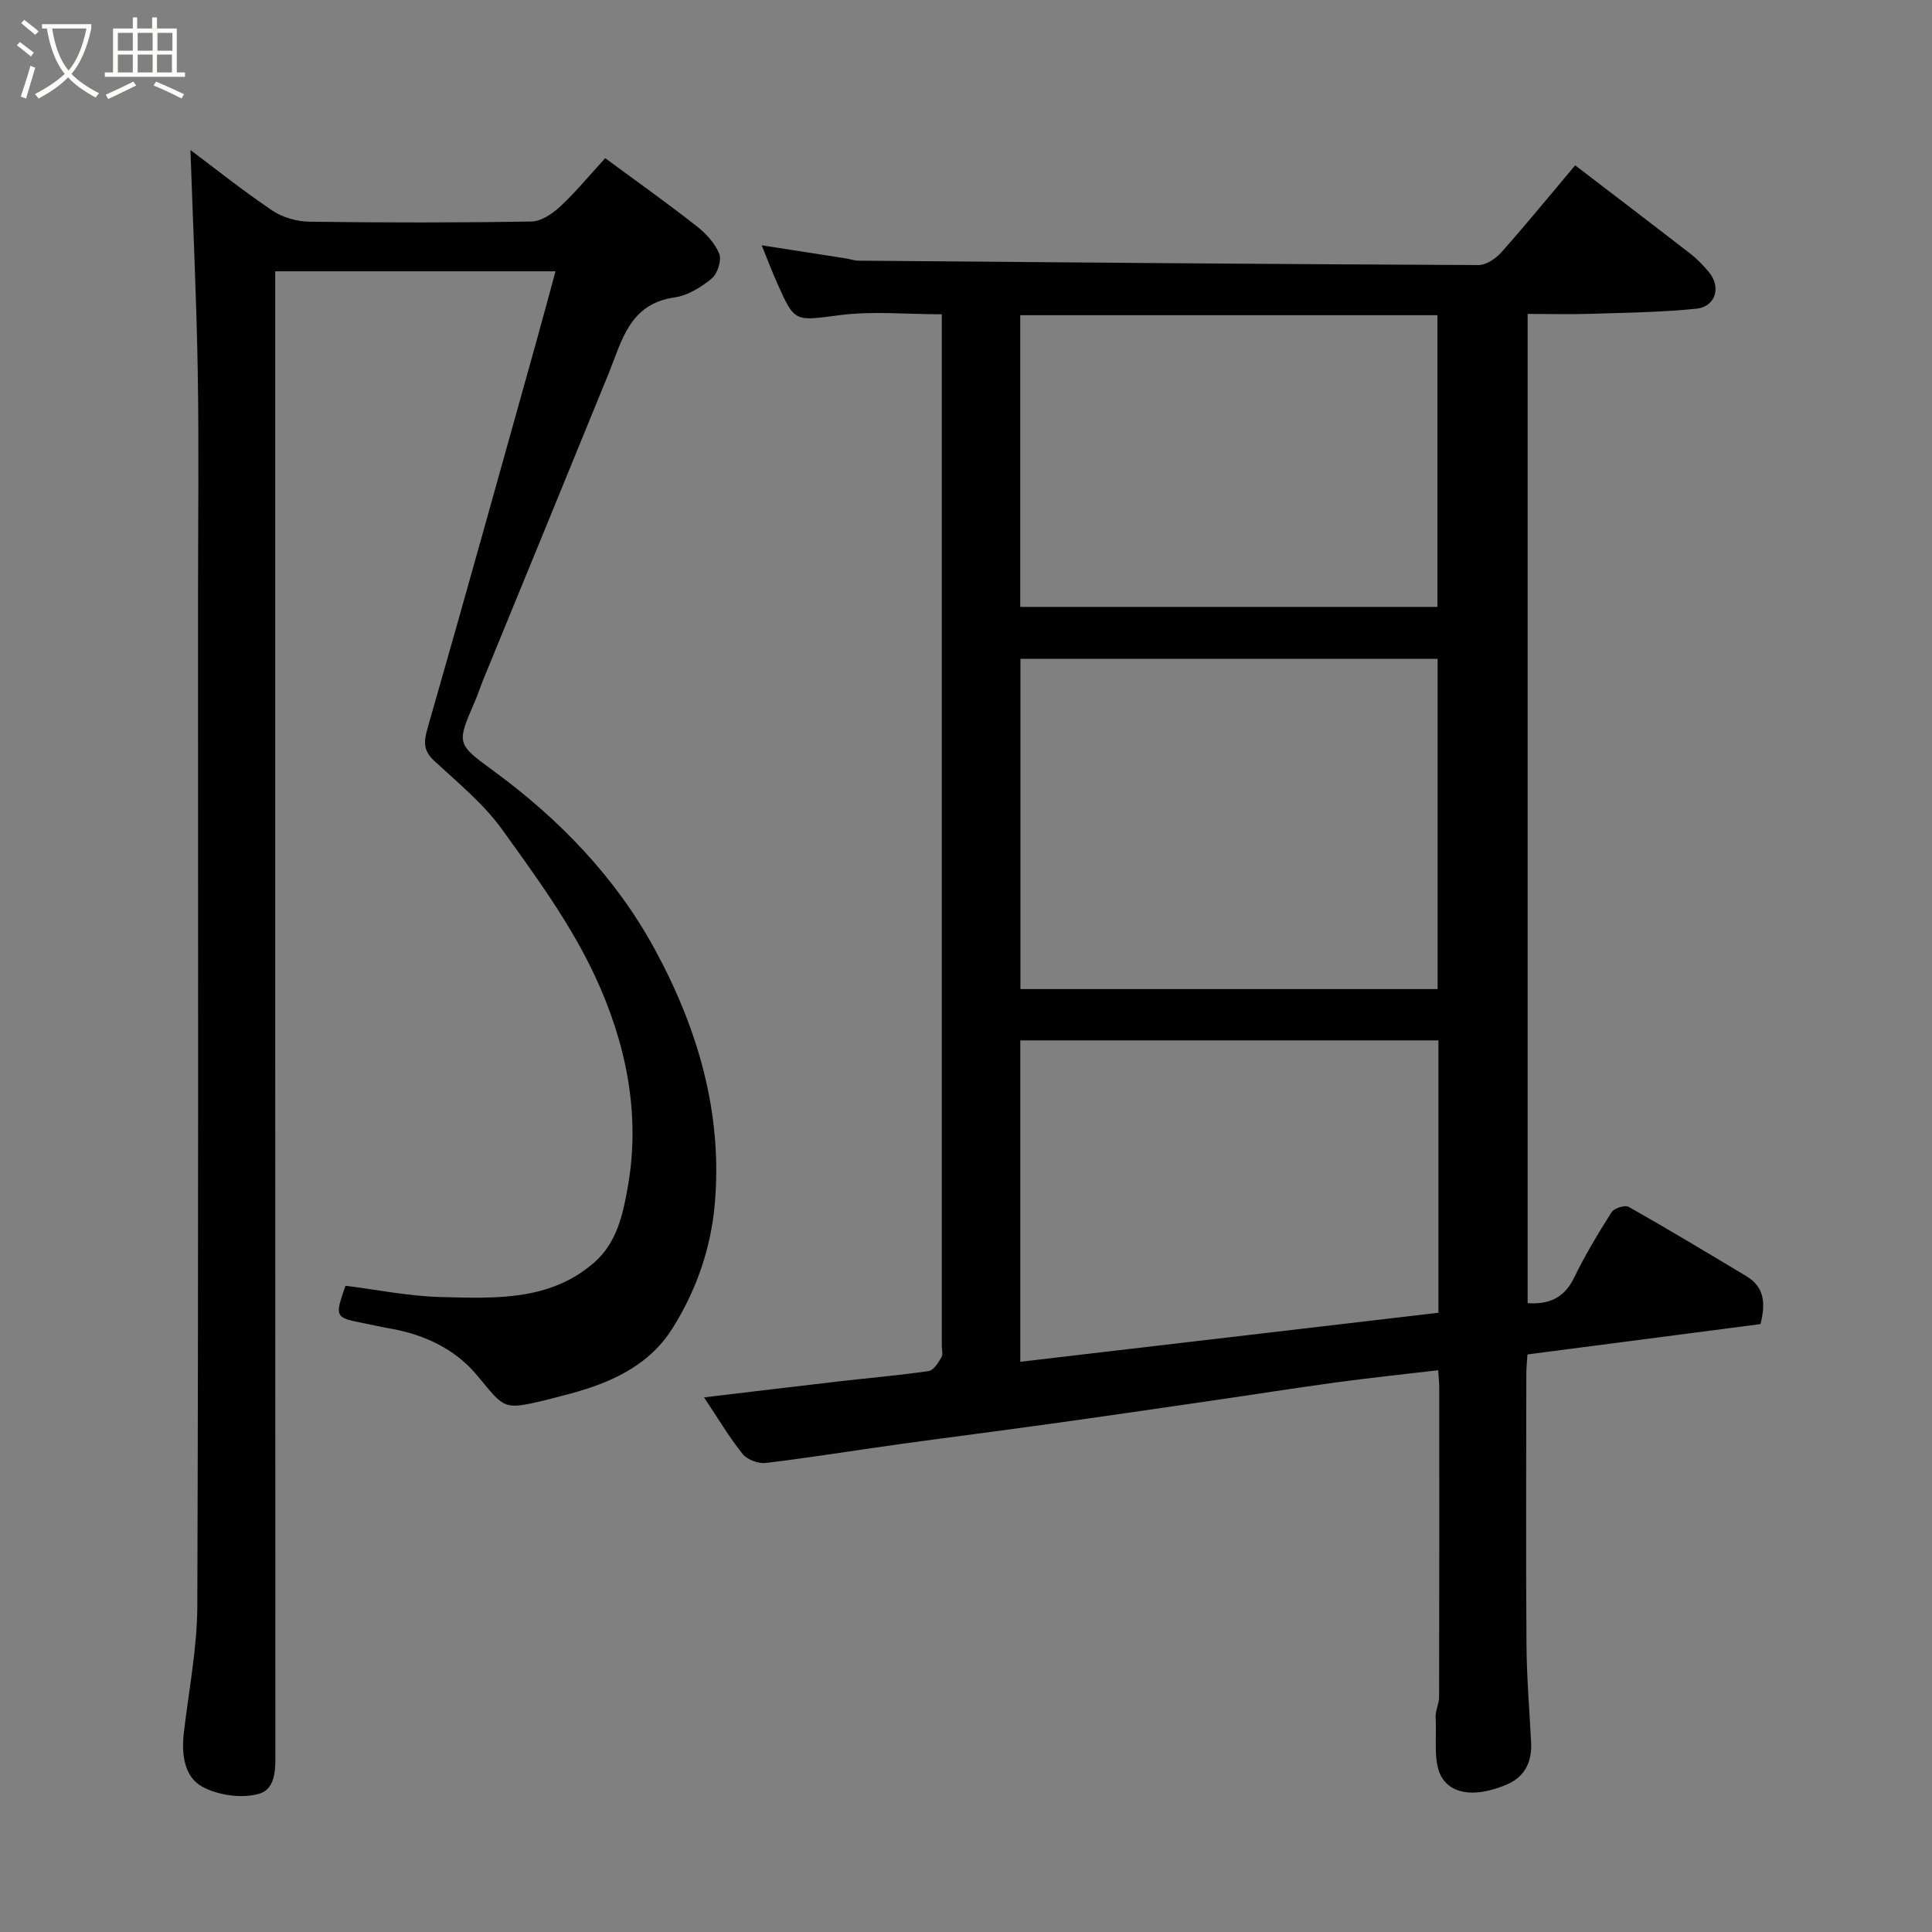 <svg enable-background="new 0 0 400 400" viewBox="0 0 400 400" xmlns="http://www.w3.org/2000/svg"><rect x="0" y="0" width="400" height="400" fill="#808080" stroke="none"/><path d="m6.4 11.7c-1-.8-1.9-1.6-2.9-2.3l.6-.7c.9.7 1.9 1.4 2.9 2.2zm-2.1 8.3c.7-2.1 1.4-4.2 2-6.4.2.1.6.3 1 .4-.7 2.3-1.3 4.4-1.9 6.4zm3-12.8c-1.1-.9-2.1-1.7-2.9-2.4l.6-.7c1 .8 2 1.5 3 2.4zm1.4-1.3v-.9h10.2v.9c-.9 4.2-2.3 7.3-4.1 9.4 1.3 1.4 3.2 2.7 5.7 4-.2.2-.4.5-.7.9-2.5-1.4-4.4-2.7-5.7-4.2-1.4 1.5-3.5 3-6.1 4.4 0 0 0 0-.1-.1-.3-.4-.5-.7-.7-.8 2.7-1.4 4.7-2.8 6.2-4.2-1.8-2.2-3-5.3-3.7-9.4zm9.2 0h-7.1c.6 3.8 1.7 6.7 3.4 8.7 1.7-2 2.9-4.8 3.7-8.7z" fill="#fbfcfa"/><path d="m31.6 3.6h.9v2.3h4.1v9.1h1.7v.9h-16.6v-.9h1.7v-9.1h4.1v-2.3h.9v2.3h3.1v-2.3zm-4 13.3.6.8c-1.9.9-3.8 1.9-5.8 2.8-.2-.3-.3-.6-.5-.9 2-.9 3.9-1.8 5.7-2.7zm-3.2-10.1v3.7h3.1v-3.7zm0 4.5v3.7h3.1v-3.7zm4.1-4.5v3.7h3.1v-3.7zm0 4.5v3.7h3.1v-3.7zm9.1 9.1c-2.1-1.1-4.1-2-5.8-2.7l.5-.8c2.2.9 4.1 1.8 5.8 2.6zm-1.9-13.6h-3.1v3.7h3.1zm-3.2 4.5v3.7h3.1v-3.7z" fill="#fbfcfa"/><g fill="#010101"><path d="m364.49 274.14c-15.69 2.04-31.71 4.13-48.24 6.28-.07 1.16-.24 2.59-.24 4.03-.02 18.67-.1 37.33.03 56 .05 6.77.61 13.54.96 20.3.21 3.99-1.29 7.11-5 8.7-4.56 1.96-10.3 2.87-13.19-1-2.24-3-1.31-8.44-1.58-12.81-.09-1.42.72-2.88.72-4.33.05-21.33.04-42.66.03-64 0-.96-.11-1.92-.22-3.62-7.29.86-14.25 1.59-21.18 2.53-8.58 1.17-17.14 2.53-25.71 3.77-11.16 1.62-22.33 3.26-33.5 4.81-10.38 1.45-20.77 2.76-31.15 4.2-9.23 1.28-18.42 2.78-27.67 3.89-1.54.18-3.85-.67-4.79-1.85-2.82-3.52-5.14-7.45-8-11.73 9.57-1.13 18.75-2.25 27.94-3.31 6.19-.71 12.41-1.24 18.57-2.14 1.02-.15 1.98-1.72 2.64-2.83.37-.61.08-1.63.08-2.46 0-69.66 0-139.33 0-208.99 0-1.31 0-2.62 0-4.51-7.23 0-14.25-.7-21.07.17-9.38 1.19-9.33 1.71-13.1-6.82-.98-2.21-1.84-4.48-3.12-7.63 6.13.95 11.66 1.8 17.19 2.67.97.15 1.93.5 2.9.51 42.77.36 85.53.72 128.3.91 1.61.01 3.61-1.35 4.77-2.66 5.23-5.9 10.22-12 15.26-17.99 8.07 6.18 15.99 12.2 23.84 18.29 1.44 1.11 2.73 2.46 3.89 3.87 2.54 3.09 1.33 7.12-2.66 7.53-7.21.73-14.5.82-21.75 1.05-4.29.14-8.59.02-13.16.02v204.81c4.44.3 7.58-1.07 9.61-5.25 2.28-4.68 4.98-9.18 7.77-13.58.53-.83 2.76-1.54 3.53-1.11 8.23 4.66 16.34 9.53 24.45 14.4 3.54 2.15 4 5.42 2.85 9.88zm-66.85-69.36c0-23.12 0-45.82 0-68.38-29.06 0-57.77 0-86.37 0v68.38zm.17 10.62c-29.22 0-57.93 0-86.57 0v66.54c28.99-3.4 57.7-6.77 86.57-10.15 0-18.95 0-37.55 0-56.39zm-86.58-89.75h86.38c0-20.39 0-40.43 0-60.39-28.98 0-57.56 0-86.38 0z"/><path d="m39.43 31.06c5.12 3.83 10.86 8.43 16.95 12.53 2.13 1.44 5.09 2.27 7.68 2.31 15.33.21 30.66.22 45.99-.04 2.01-.03 4.32-1.61 5.92-3.09 3.13-2.9 5.86-6.24 9.33-10.02 6.11 4.5 12.57 9.1 18.82 13.98 1.95 1.52 3.88 3.56 4.78 5.78.55 1.35-.34 4.16-1.54 5.15-2.19 1.81-4.98 3.53-7.72 3.92-9.36 1.36-10.87 8.98-13.65 15.8-8.6 21.11-17.27 42.18-25.91 63.27-.62 1.5-1.1 3.06-1.75 4.55-3.8 8.76-3.83 8.79 3.72 14.31 13.73 10.04 25.44 22.16 33.52 37.03 8.85 16.29 14.1 33.87 12.41 52.85-.83 9.27-3.9 17.92-8.78 25.67-5.15 8.17-13.72 11.65-22.77 13.91-1.26.32-2.51.68-3.78.98-8.58 2.03-8.15 1.67-13.94-5.27-4.55-5.45-11.05-8.47-18.2-9.67-1.6-.27-3.19-.66-4.78-.97-6.47-1.26-6.47-1.25-4.2-7.84 6.57.82 13.16 2.18 19.79 2.34 11.07.27 22.48.89 31.69-7.14 4.7-4.1 5.96-9.92 6.99-15.78 2.68-15.26-.5-29.91-6.77-43.44-5.02-10.81-12.25-20.69-19.27-30.44-3.84-5.34-9.15-9.67-14.04-14.2-2.27-2.11-2.23-3.88-1.41-6.73 7.63-26.58 15.02-53.22 22.47-79.85 1.35-4.84 2.64-9.69 4.03-14.79-19.32 0-38.28 0-58.03 0v6.25c0 99.82-.01 199.64.03 299.46 0 3.73.38 8.45-3.43 9.52-3.56 1-8.44.3-11.73-1.5-3.69-2.01-4.3-6.69-3.8-11.05 1.02-8.79 2.77-17.59 2.8-26.39.25-69.48.15-138.97.15-208.46 0-15.66.21-31.33-.06-46.99-.26-15.45-1-30.9-1.51-45.95z"/></g></svg>